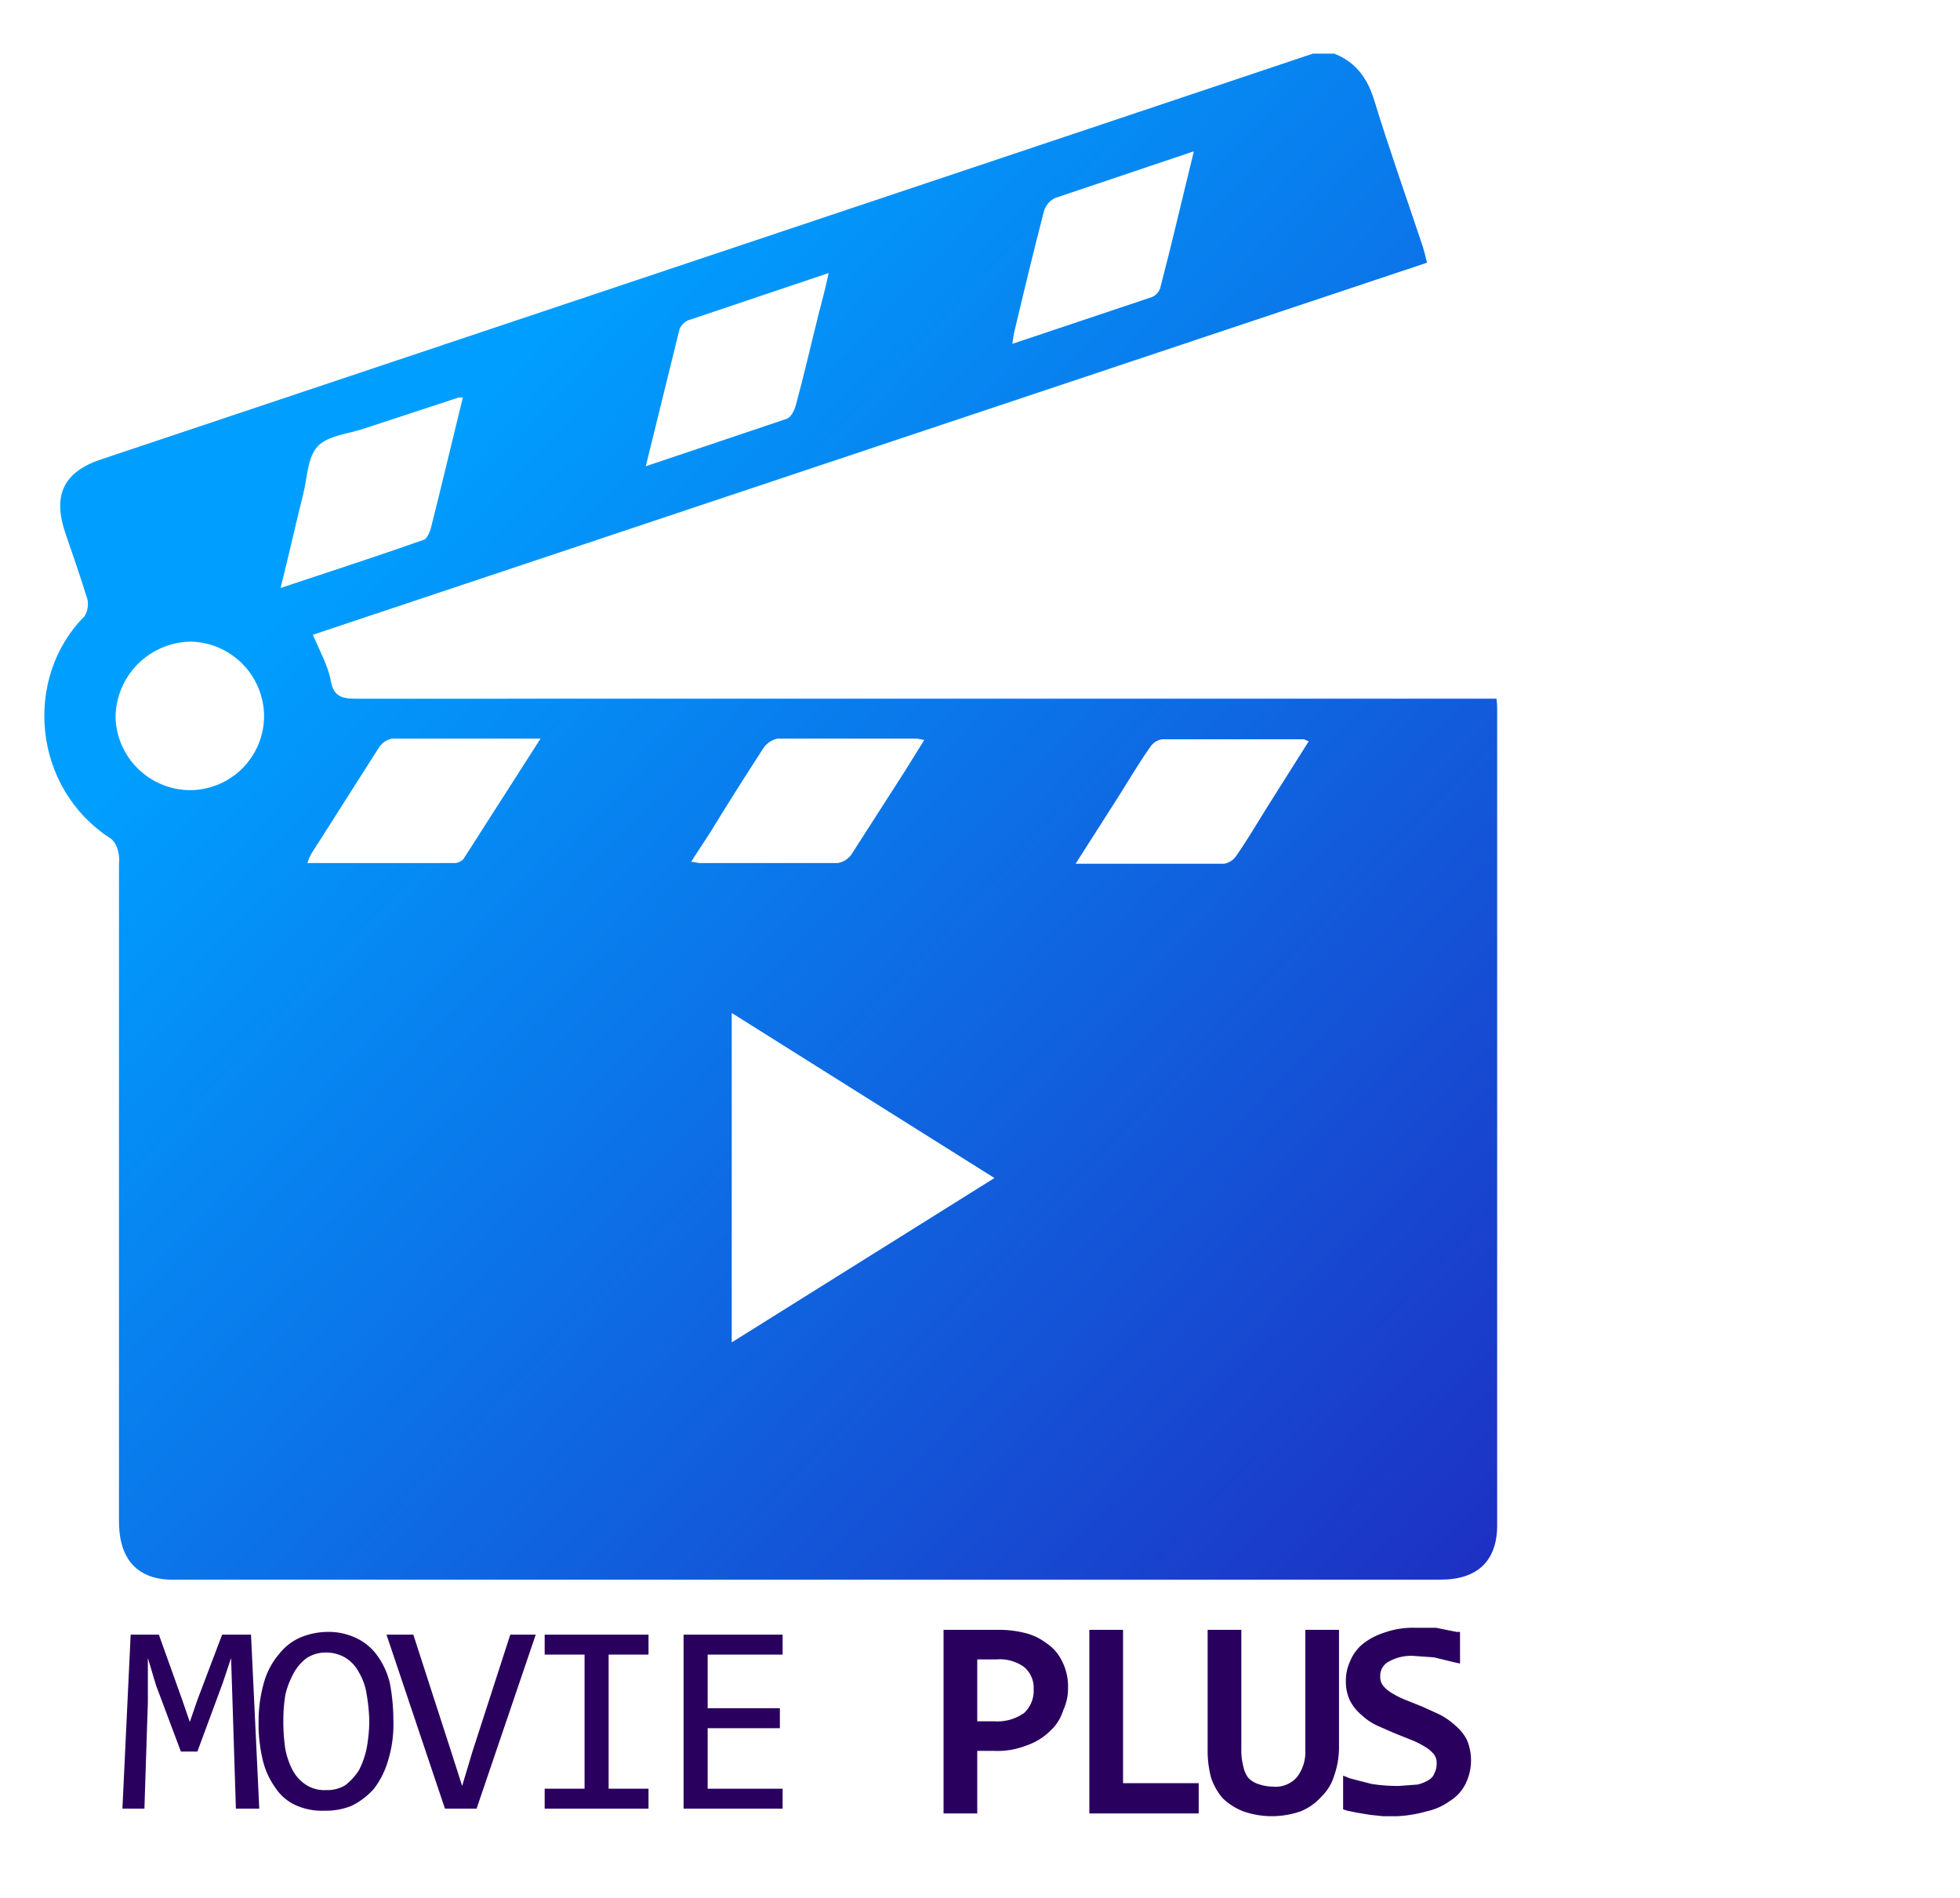 <svg id="ff9e8a77-8dd1-4024-bc52-933060096e3d" data-name="Layer 1" xmlns="http://www.w3.org/2000/svg" xmlns:xlink="http://www.w3.org/1999/xlink" viewBox="0 0 285 276"><defs><style>.d5e15032-32e7-49db-9090-a90479ad260b{fill:none;}.\33 b19b9fb-4211-4263-a2f9-3bac2b914c39{clip-path:url(#b8fc46aa-0bd1-4f28-9872-c18515bdfd4f);}.b1122360-f92f-4900-9b06-ad25553e75ea{fill:url(#e0cf1c33-aae6-428e-9cda-5b4cf9c83832);}.ac01c57a-859c-40cb-b8b1-afbc8115f99b{fill:#2a005e;}</style><clipPath id="b8fc46aa-0bd1-4f28-9872-c18515bdfd4f" transform="translate(-235 -72)"><path class="d5e15032-32e7-49db-9090-a90479ad260b" d="M425.9,79.8H429c3.1,1.2,4.8,3.5,5.8,6.7,2.2,7.2,4.7,14.2,7.1,21.4.2.7.4,1.4.6,2.3l-162,54.1c1,2.4,2.2,4.5,2.6,6.7s1.5,2.6,3.6,2.6H452.6a9.9,9.9,0,0,1,.1,1.5V293.8c0,5.2-2.9,7.9-8.2,7.9h-184a11,11,0,0,1-2.6-.2c-3.7-.8-5.6-3.6-5.6-8.3V197.6a4.7,4.7,0,0,0-.1-1.7,3.5,3.5,0,0,0-1-1.9c-11.6-7.4-12.8-23.5-3.9-32.4a3.4,3.4,0,0,0,.4-2.5c-1-3.2-2.1-6.4-3.2-9.6-1.9-5.6-.2-9,5.5-10.8L391.3,91.4ZM341.4,267.2l38.2-23.9-38.2-24ZM302.3,129.8h-.6L288,134.3c-2.3.8-5.3,1-6.8,2.6s-1.5,4.5-2.1,6.9c-1.1,4.4-2.1,8.9-3.3,13.7,7.2-2.4,14-4.6,20.8-7,.4-.1.8-.9,1-1.5C299.2,142.7,300.7,136.3,302.3,129.8Zm11.3,49.6H292a3,3,0,0,0-1.9,1.3l-9.8,15.4a6.4,6.4,0,0,0-.6,1.4h21.4a1.8,1.8,0,0,0,1.3-.6Zm95-85.4-20.2,6.8a3.1,3.1,0,0,0-1.6,1.9c-1.5,5.8-2.9,11.6-4.3,17.5-.1.5-.2,1-.3,1.8l20.3-6.8a2.2,2.2,0,0,0,1.2-1.3C405.4,107.4,406.9,100.9,408.6,94Zm-79.7,45.8,20.5-6.9c.6-.2,1.1-1.2,1.3-1.9,1.2-4.4,2.2-8.8,3.3-13.2.5-1.9,1-3.8,1.5-6.1L335,118.6a2.5,2.5,0,0,0-1.2,1.3Zm40.5,39.8-1.1-.2H348.1a3.2,3.2,0,0,0-2.1,1.4c-2.6,4-5.2,8.1-7.7,12.2l-2.8,4.3,1.2.2h20.1a3,3,0,0,0,2.1-1.4l7.7-12Zm22,18H413a2.7,2.7,0,0,0,1.8-1.2c1.6-2.3,3-4.7,4.5-7.1l6-9.5-.7-.3H404a2.5,2.5,0,0,0-1.8,1.2c-1.7,2.4-3.2,5-4.8,7.5ZM262.7,186.9a10.8,10.8,0,0,0,10.7-10.8,10.9,10.9,0,0,0-10.7-10.8,11.1,11.1,0,0,0-10.9,11A10.9,10.9,0,0,0,262.7,186.9Z"/></clipPath><linearGradient id="e0cf1c33-aae6-428e-9cda-5b4cf9c83832" x1="63.12" y1="62.45" x2="298.59" y2="286.56" gradientUnits="userSpaceOnUse"><stop offset="0" stop-color="#009fff"/><stop offset="1" stop-color="#2a00aa"/></linearGradient></defs><title>icon</title><g class="3b19b9fb-4211-4263-a2f9-3bac2b914c39"><rect class="b1122360-f92f-4900-9b06-ad25553e75ea" width="285" height="276"/></g><path class="ac01c57a-859c-40cb-b8b1-afbc8115f99b" d="M272.7,335h-3.4l-.5-15.8-.2-6.1-1.2,3.6-3.7,10h-2.4l-3.6-9.6-1.2-4v6.4L256,335h-3.2l1.2-25.3h4.1l3.4,9.5,1.1,3.2,1.1-3.2,3.6-9.5h4.2Z" transform="translate(-235 -72)"/><path class="ac01c57a-859c-40cb-b8b1-afbc8115f99b" d="M292.2,322.2a17.9,17.9,0,0,1-.8,5.9,12.2,12.2,0,0,1-2.1,4.1,10.8,10.8,0,0,1-3.2,2.4,10,10,0,0,1-3.9.7,9.3,9.3,0,0,1-4.2-.8,7,7,0,0,1-3-2.6,11.3,11.3,0,0,1-1.8-4,22.3,22.3,0,0,1-.6-5.4,20.5,20.5,0,0,1,.8-5.9,10.8,10.8,0,0,1,2.2-4.1,7.9,7.9,0,0,1,3.1-2.4,10.5,10.5,0,0,1,3.9-.8,9.3,9.3,0,0,1,4.2.9,7.9,7.9,0,0,1,3.1,2.6,11.3,11.3,0,0,1,1.8,4A29.2,29.2,0,0,1,292.2,322.2Zm-3.5.2a25.9,25.9,0,0,0-.4-4.1,8.7,8.7,0,0,0-1.1-3.1,5.5,5.5,0,0,0-1.9-2.1,5.5,5.5,0,0,0-2.9-.8,5.1,5.1,0,0,0-2.8.8,6.7,6.7,0,0,0-1.9,2.2,12.5,12.5,0,0,0-1.2,3.1,23.8,23.8,0,0,0-.3,3.9,26.3,26.3,0,0,0,.3,4.1,11.2,11.2,0,0,0,1.1,3.1,5.8,5.8,0,0,0,2,2.1,4.9,4.9,0,0,0,2.8.7,5.1,5.1,0,0,0,2.8-.7,8.5,8.5,0,0,0,2-2.2,12.5,12.5,0,0,0,1.1-3.1A23.4,23.4,0,0,0,288.7,322.4Z" transform="translate(-235 -72)"/><path class="ac01c57a-859c-40cb-b8b1-afbc8115f99b" d="M312.9,309.7,304.3,335h-4.6l-8.5-25.3h3.9l5.5,17,1.6,5,1.5-5,5.5-17Z" transform="translate(-235 -72)"/><path class="ac01c57a-859c-40cb-b8b1-afbc8115f99b" d="M320,312.6h-5.8v-2.9h15.1v2.9h-5.8v19.5h5.8V335H314.2v-2.9H320Z" transform="translate(-235 -72)"/><path class="ac01c57a-859c-40cb-b8b1-afbc8115f99b" d="M348.8,335H334.4V309.7h14.4v2.9H337.9v7.8h10.5v2.9H337.9v8.8h10.9Z" transform="translate(-235 -72)"/><path class="ac01c57a-859c-40cb-b8b1-afbc8115f99b" d="M389.6,317.4a8.1,8.1,0,0,1-.6,3.1,8,8,0,0,1-1.8,2.7,9.8,9.8,0,0,1-3.1,2,12.7,12.7,0,0,1-4.6.7h-3.1V335h-3.5V309.7h7.2a14.7,14.7,0,0,1,3.6.4,10.1,10.1,0,0,1,3,1.3,6.9,6.9,0,0,1,2.9,6Zm-3.6.2a5,5,0,0,0-1.6-3.8,7.5,7.5,0,0,0-4.5-1.3h-3.5V323h3.2a7.3,7.3,0,0,0,4.7-1.4A4.9,4.9,0,0,0,386,317.6Z" transform="translate(-235 -72)"/><path class="ac01c57a-859c-40cb-b8b1-afbc8115f99b" d="M377.1,335.7h-4.9V309h7.9a15,15,0,0,1,3.7.4,8.4,8.4,0,0,1,3.3,1.5,6.5,6.5,0,0,1,2.3,2.6,8,8,0,0,1,.9,3.9,7.5,7.5,0,0,1-.7,3.3,6.7,6.7,0,0,1-1.9,3,8.9,8.9,0,0,1-3.4,2.1,11.5,11.5,0,0,1-4.8.8h-2.4Zm-3.5-1.4h2.1v-9.1h3.8a11.1,11.1,0,0,0,4.3-.7,10.2,10.2,0,0,0,2.9-1.8,6,6,0,0,0,1.6-2.5,6.7,6.7,0,0,0,.6-2.8,7.2,7.2,0,0,0-.7-3.2,6.7,6.7,0,0,0-1.9-2.2,7.9,7.9,0,0,0-2.8-1.2,12.7,12.7,0,0,0-3.4-.4h-6.5Zm6-10.6h-3.9V311.8h4.2a7.4,7.4,0,0,1,4.9,1.5,5,5,0,0,1,1.9,4.3,5.8,5.8,0,0,1-1.9,4.6A8.2,8.2,0,0,1,379.6,323.7Zm-2.5-1.4h2.5a6.7,6.7,0,0,0,4.3-1.2,4.4,4.4,0,0,0,1.4-3.5,3.9,3.9,0,0,0-1.4-3.2,6,6,0,0,0-4-1.1h-2.8Z" transform="translate(-235 -72)"/><path class="ac01c57a-859c-40cb-b8b1-afbc8115f99b" d="M408.6,335H394.1V309.7h3.5v22.4h11Z" transform="translate(-235 -72)"/><path class="ac01c57a-859c-40cb-b8b1-afbc8115f99b" d="M409.3,335.7H393.4V309h4.9v22.3h11Zm-14.5-1.4h13.1v-1.5h-11V310.4h-2.1Z" transform="translate(-235 -72)"/><path class="ac01c57a-859c-40cb-b8b1-afbc8115f99b" d="M428.9,326.2a11.7,11.7,0,0,1-.5,3.8,7.9,7.9,0,0,1-1.8,2.9,6.8,6.8,0,0,1-2.8,1.8,10.8,10.8,0,0,1-3.8.6,11.6,11.6,0,0,1-4-.6,7.3,7.3,0,0,1-2.7-1.7,7.2,7.2,0,0,1-1.5-2.7,13.6,13.6,0,0,1-.5-3.6v-17h3.5v16.7a11.2,11.2,0,0,0,.3,2.7,5.1,5.1,0,0,0,.9,1.8,4.8,4.8,0,0,0,1.6,1.2,9.3,9.3,0,0,0,2.5.4,5.2,5.2,0,0,0,4.1-1.6,6.9,6.9,0,0,0,1.3-4.5V309.7h3.4Z" transform="translate(-235 -72)"/><path class="ac01c57a-859c-40cb-b8b1-afbc8115f99b" d="M420,336.1a12.7,12.7,0,0,1-4.2-.7,9.1,9.1,0,0,1-3-1.9,9,9,0,0,1-1.7-3,15.2,15.2,0,0,1-.5-3.8V309h4.9v17.4a9,9,0,0,0,.3,2.5,3.9,3.9,0,0,0,.7,1.6,3.4,3.4,0,0,0,1.4.9,6.7,6.7,0,0,0,2.2.4,4.1,4.1,0,0,0,3.5-1.4,6,6,0,0,0,1.2-4V309h4.9v17.2a12.4,12.4,0,0,1-.7,4,7.1,7.1,0,0,1-1.9,3.1,8.1,8.1,0,0,1-3,2.1A13,13,0,0,1,420,336.1Zm-8-25.7v16.3a10.9,10.9,0,0,0,.5,3.3,6.6,6.6,0,0,0,1.3,2.5,7.2,7.2,0,0,0,2.5,1.6,12.7,12.7,0,0,0,3.7.5,10.1,10.1,0,0,0,3.6-.6,6.6,6.6,0,0,0,4.1-4.3,9.6,9.6,0,0,0,.5-3.5V310.4h-2v16a7.4,7.4,0,0,1-1.5,4.9,5.7,5.7,0,0,1-4.6,1.9,7.2,7.2,0,0,1-2.7-.5,4.6,4.6,0,0,1-2-1.3,5,5,0,0,1-1-2.2,11.4,11.4,0,0,1-.3-2.8v-16Z" transform="translate(-235 -72)"/><path class="ac01c57a-859c-40cb-b8b1-afbc8115f99b" d="M448.2,328.1a6.2,6.2,0,0,1-2.8,5.5,9.7,9.7,0,0,1-3.1,1.3,17.8,17.8,0,0,1-4.1.4h-2l-1.9-.2-1.8-.3-1.4-.3v-3.4a13.5,13.5,0,0,0,3.2.9,25.4,25.4,0,0,0,4.1.3,12.3,12.3,0,0,0,2.9-.3,4.7,4.7,0,0,0,1.9-.7,4.5,4.5,0,0,0,1.1-1.3,4.3,4.3,0,0,0,.3-1.7,2.5,2.5,0,0,0-.6-1.7,3.9,3.9,0,0,0-1.5-1.3l-2.1-1.1-2.4-.9-2.4-1.1a16.4,16.4,0,0,1-2.2-1.4,9,9,0,0,1-1.5-1.9,6.7,6.7,0,0,1-.5-2.6,6,6,0,0,1,.5-2.6,6.9,6.9,0,0,1,1.7-2.2,10,10,0,0,1,2.9-1.6,13.5,13.5,0,0,1,4.3-.6h2.9l1.5.3,1.4.3v3.1l-3-.7-2.9-.2c-2,0-3.4.3-4.3,1A3,3,0,0,0,435,316a3.4,3.4,0,0,0,.5,1.7A6.4,6.4,0,0,0,437,319a15.1,15.1,0,0,0,2.2,1.1l2.4,1,2.4,1.1a7.7,7.7,0,0,1,2.1,1.4,4.5,4.5,0,0,1,1.5,1.9A5.5,5.5,0,0,1,448.2,328.1Z" transform="translate(-235 -72)"/><path class="ac01c57a-859c-40cb-b8b1-afbc8115f99b" d="M438.2,336.1h-2.1l-1.9-.2-1.8-.3-1.5-.3-.6-.2v-4.9l1,.4,3.1.8a24.1,24.1,0,0,0,4,.3l2.7-.2a5.4,5.4,0,0,0,1.7-.7,1.9,1.9,0,0,0,.8-1,2.9,2.9,0,0,0,.3-1.4,2,2,0,0,0-.4-1.3,4.7,4.7,0,0,0-1.3-1.1,12.4,12.4,0,0,0-2-1l-2.5-1-2.5-1.1a8.6,8.6,0,0,1-2.2-1.5,6.8,6.8,0,0,1-1.7-2.1,6.5,6.5,0,0,1-.6-2.9,6.7,6.7,0,0,1,.6-2.8,6.4,6.4,0,0,1,1.8-2.5,9.7,9.7,0,0,1,3.2-1.7,12.5,12.5,0,0,1,4.5-.7h3l1.5.3,1.5.3h.5v4.6l-.9-.2-2.9-.7-2.8-.2a6.6,6.6,0,0,0-3.9.9,2.3,2.3,0,0,0-1.1,2.1,2,2,0,0,0,.4,1.3,4.7,4.7,0,0,0,1.3,1.1,12.4,12.4,0,0,0,2,1l2.5,1,2.4,1.1a10.3,10.3,0,0,1,2.3,1.6,6.8,6.8,0,0,1,1.7,2.1,7.7,7.7,0,0,1-.2,6.4,6.1,6.1,0,0,1-2.3,2.5,8.8,8.8,0,0,1-3.4,1.5A18.6,18.6,0,0,1,438.2,336.1Zm-6.4-2.2.9.2,1.6.3,1.9.2a22.2,22.2,0,0,0,5.9-.4A11,11,0,0,0,445,333a7.2,7.2,0,0,0,1.9-2,6.5,6.5,0,0,0,.6-2.9,5.9,5.9,0,0,0-.5-2.3,7,7,0,0,0-1.3-1.7,13.7,13.7,0,0,0-2-1.3l-2.4-1.1-2.4-1-2.2-1.1a5,5,0,0,1-1.7-1.5,3.1,3.1,0,0,1-.7-2.1,3.7,3.7,0,0,1,1.7-3.3,8.3,8.3,0,0,1,4.7-1.1l3,.2,2.2.5v-1.7h-.8l-1.5-.2-1.5-.2h-1.3a12.7,12.7,0,0,0-4.1.6A11.3,11.3,0,0,0,434,312a6.6,6.6,0,0,0-1.4,2,4.8,4.8,0,0,0-.5,2.3,3.8,3.8,0,0,0,.5,2.2,3.7,3.7,0,0,0,1.3,1.7,6.9,6.9,0,0,0,2,1.3l2.4,1.1,2.4,1a11.3,11.3,0,0,1,2.2,1.1,6.1,6.1,0,0,1,1.7,1.4,3.6,3.6,0,0,1,.7,2.2,4.2,4.2,0,0,1-.4,2,4.8,4.8,0,0,1-1.3,1.6,9.3,9.3,0,0,1-2.2.8,12.6,12.6,0,0,1-3,.3,26.7,26.7,0,0,1-4.2-.3,14,14,0,0,1-2.4-.6Z" transform="translate(-235 -72)"/></svg>